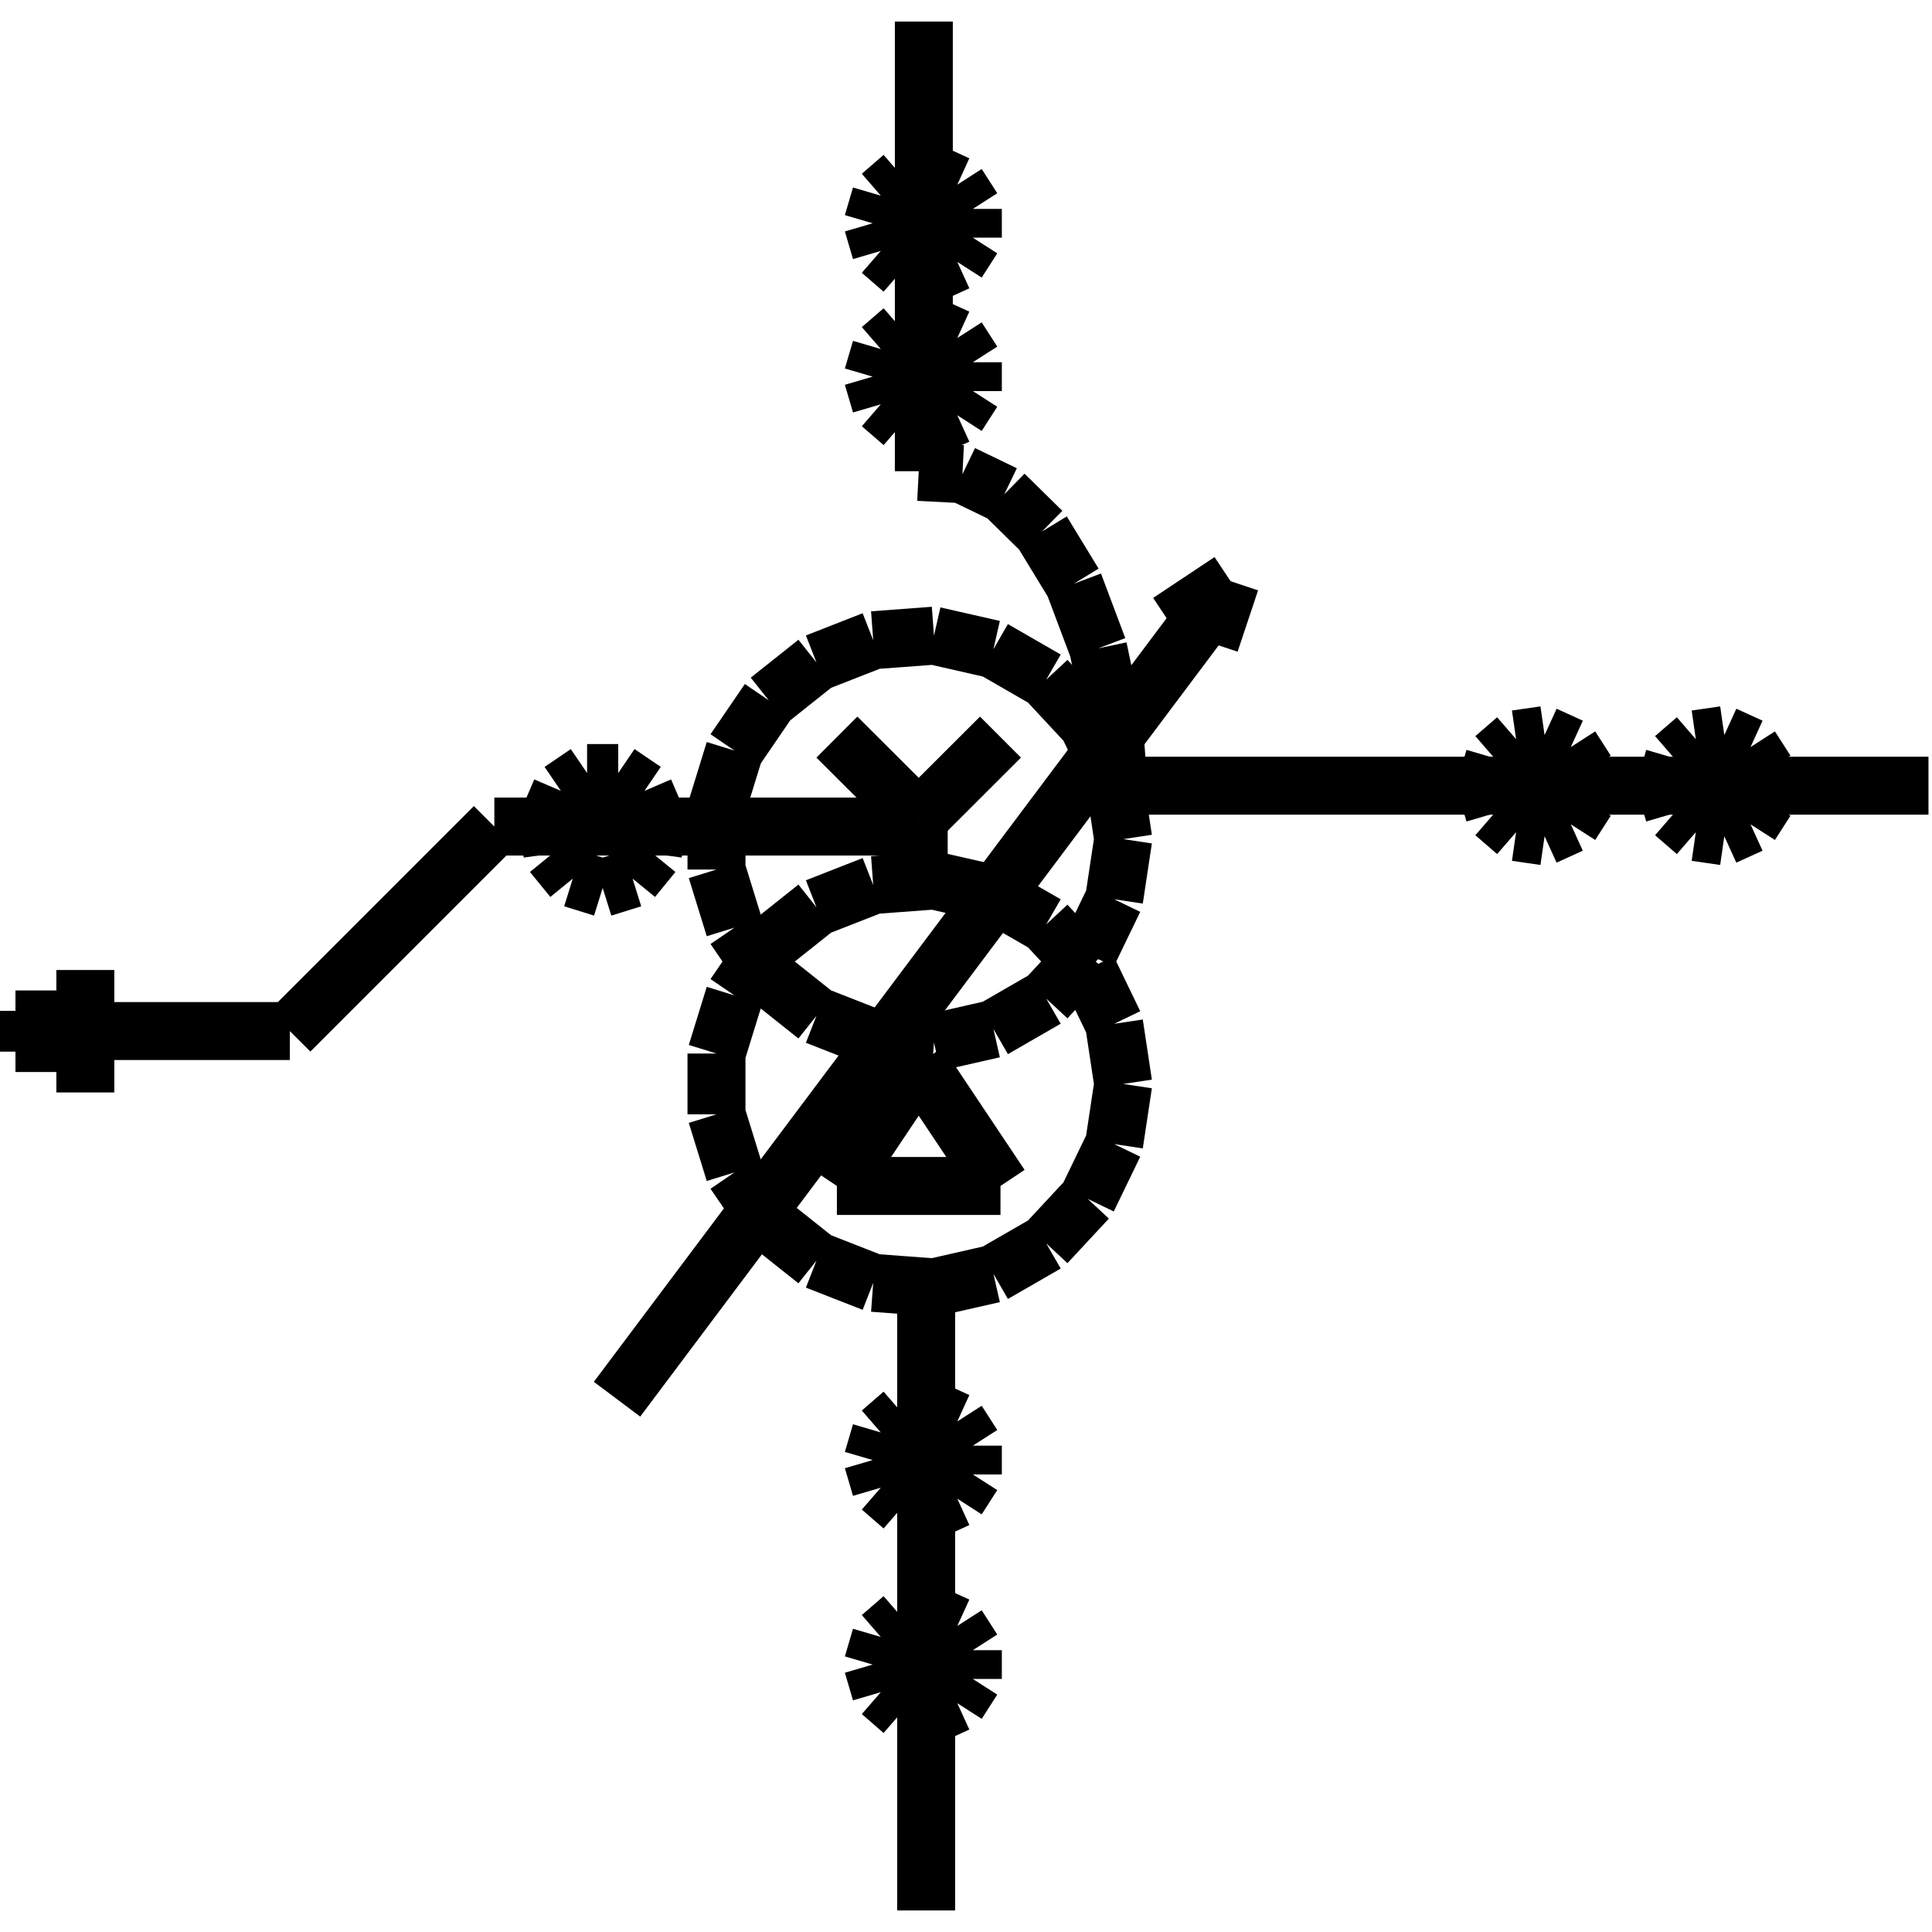<?xml version="1.0" standalone="no"?><svg xmlns="http://www.w3.org/2000/svg" width="400.000" height="400.000" viewBox="0.0 0.0 400.000 400.000" version="1.1">
  <title>Produce by Acme CAD Converter</title>
  <desc>Produce by Acme CAD Converter</desc>
<g id="0" display="visible">
<g><path d="M173.27 152.61L190.21 169.51M190.21 169.51L207.14 152.61"
fill="none" stroke="black" stroke-width="12"/>
</g>
<g><path d="M190.21 169.51L190.21 188.09"
fill="none" stroke="black" stroke-width="12"/>
</g>
<g><path d="M232.55 173.73L230.67 161.28M230.67 161.28L225.19 149.94M225.19 149.94L216.61 140.71M216.61 140.71L205.68 134.41M205.68 134.41L193.37 131.61M193.37 131.61L180.79 132.55M180.79 132.55L169.04 137.15M169.04 137.15L159.17 145M159.17 145L152.06 155.4M152.06 155.4L148.34 167.44M148.34 167.44L148.34 180.03M148.34 180.03L152.06 192.06M152.06 192.06L159.17 202.46M159.17 202.46L169.04 210.31M169.04 210.31L180.79 214.91M180.79 214.91L193.37 215.85M193.37 215.85L205.68 213.05M205.68 213.05L216.61 206.75M216.61 206.75L225.19 197.52M225.19 197.52L230.67 186.18M230.67 186.18L232.55 173.73"
fill="none" stroke="black" stroke-width="12"/>
</g>
<g><path d="M231.83 165.96L230.58 149.53M230.58 149.53L227.36 134.23M227.36 134.23L222.33 120.85M222.33 120.85L215.74 110.04M215.74 110.04L207.92 102.35M207.92 102.35L199.26 98.17M199.26 98.17L190.21 97.7"
fill="none" stroke="black" stroke-width="12"/>
</g>
<g><path d="M232.55 224.42L230.67 211.97M230.67 211.97L225.19 200.62M225.19 200.62L216.61 191.39M216.61 191.39L205.68 185.1M205.68 185.1L193.37 182.3M193.37 182.3L180.79 183.24M180.79 183.24L169.04 187.84M169.04 187.84L159.17 195.69M159.17 195.69L152.06 206.09M152.06 206.09L148.34 218.12M148.34 218.12L148.34 230.71M148.34 230.71L152.06 242.74M152.06 242.74L159.17 253.15M159.17 253.15L169.04 261M169.04 261L180.79 265.6M180.79 265.6L193.37 266.54M193.37 266.54L205.68 263.74M205.68 263.74L216.61 257.44M216.61 257.44L225.19 248.21M225.19 248.21L230.67 236.87M230.67 236.87L232.55 224.42"
fill="none" stroke="black" stroke-width="12"/>
</g>
<g><path d="M190.21 220.19L173.27 245.54M173.27 245.54L207.14 245.54M207.14 245.54L190.21 220.19"
fill="none" stroke="black" stroke-width="12"/>
</g>
<g><path d="M124.78 183.84L130.97 181.91M130.97 181.91L135.19 176.74M135.19 176.74L136.11 169.97M136.11 169.97L133.43 163.74M133.43 163.74L128 160.05M128 160.05L121.55 160.05M121.55 160.05L116.13 163.74M116.13 163.74L113.45 169.97M113.45 169.97L114.37 176.74M114.37 176.74L118.59 181.91M118.59 181.91L124.78 183.84"
fill="none" stroke="black" stroke-width="12"/>
</g>
<g><path d="M180.68 46.23L182.36 40.51M182.36 40.51L186.87 36.6M186.87 36.6L192.77 35.75M192.77 35.75L198.2 38.23M198.2 38.23L201.42 43.25M201.42 43.25L201.42 49.21M201.42 49.21L198.2 54.23M198.2 54.23L192.77 56.71M192.77 56.71L186.87 55.86M186.87 55.86L182.36 51.95M182.36 51.95L180.68 46.23"
fill="none" stroke="black" stroke-width="12"/>
</g>
<g><path d="M180.68 77.98L182.36 72.26M182.36 72.26L186.87 68.36M186.87 68.36L192.77 67.51M192.77 67.51L198.2 69.98M198.2 69.98L201.42 75M201.42 75L201.42 80.97M201.42 80.97L198.2 85.98M198.2 85.98L192.77 88.46M192.77 88.46L186.87 87.61M186.87 87.61L182.36 83.71M182.36 83.71L180.68 77.98"
fill="none" stroke="black" stroke-width="12"/>
</g>
<g><path d="M307.7 162.67L309.38 156.94M309.38 156.94L313.89 153.04M313.89 153.04L319.79 152.19M319.79 152.19L325.22 154.67M325.22 154.67L328.44 159.68M328.44 159.68L328.44 165.65M328.44 165.65L325.22 170.67M325.22 170.67L319.79 173.14M319.79 173.14L313.89 172.29M313.89 172.29L309.38 168.39M309.38 168.39L307.7 162.67"
fill="none" stroke="black" stroke-width="12"/>
</g>
<g><path d="M191.75 266.63L191.75 395.54"
fill="none" stroke="black" stroke-width="12"/>
</g>
<g><path d="M0.73 209.28L0.73 217.73"
fill="none" stroke="black" stroke-width="12"/>
</g>
<g><path d="M17.67 200.83L17.67 226.18"
fill="none" stroke="black" stroke-width="12"/>
</g>
<g><path d="M9.2 205.06L9.2 221.95"
fill="none" stroke="black" stroke-width="12"/>
</g>
<g><path d="M17.67 213.47L60.01 213.47M60.01 213.47L102.35 171.13M102.35 171.13L187.03 171.13"
fill="none" stroke="black" stroke-width="12"/>
</g>
<g><path d="M254.78 120.33L127.75 289.69"
fill="none" stroke="black" stroke-width="12"/>
</g>
<g><path d="M242.07 128.79L254.78 120.33"
fill="none" stroke="black" stroke-width="12"/>
</g>
<g><path d="M250.54 133.03L254.78 120.33"
fill="none" stroke="black" stroke-width="12"/>
</g>
<g><path d="M191.27 4.46L191.27 97.56"
fill="none" stroke="black" stroke-width="12"/>
</g>
<g><path d="M232.55 162.67L399.27 162.67"
fill="none" stroke="black" stroke-width="12"/>
</g>
<g><path d="M344.91 162.67L346.59 156.94M346.59 156.94L351.1 153.04M351.1 153.04L357 152.19M357 152.19L362.43 154.67M362.43 154.67L365.65 159.68M365.65 159.68L365.65 165.65M365.65 165.65L362.43 170.67M362.43 170.67L357 173.14M357 173.14L351.1 172.29M351.1 172.29L346.59 168.39M346.59 168.39L344.91 162.67"
fill="none" stroke="black" stroke-width="12"/>
</g>
<g><path d="M180.68 302.29L182.36 296.57M182.36 296.57L186.87 292.66M186.87 292.66L192.77 291.81M192.77 291.81L198.2 294.29M198.2 294.29L201.42 299.31M201.42 299.31L201.42 305.27M201.42 305.27L198.2 310.29M198.2 310.29L192.77 312.77M192.77 312.77L186.87 311.92M186.87 311.92L182.36 308.01M182.36 308.01L180.68 302.29"
fill="none" stroke="black" stroke-width="12"/>
</g>
<g><path d="M180.68 344.63L182.36 338.91M182.36 338.91L186.87 335M186.87 335L192.77 334.15M192.77 334.15L198.2 336.63M198.2 336.63L201.42 341.65M201.42 341.65L201.42 347.61M201.42 347.61L198.2 352.63M198.2 352.63L192.77 355.11M192.77 355.11L186.87 354.26M186.87 354.26L182.36 350.35M182.36 350.35L180.68 344.63"
fill="none" stroke="black" stroke-width="12"/>
</g>
</g>
</svg>
